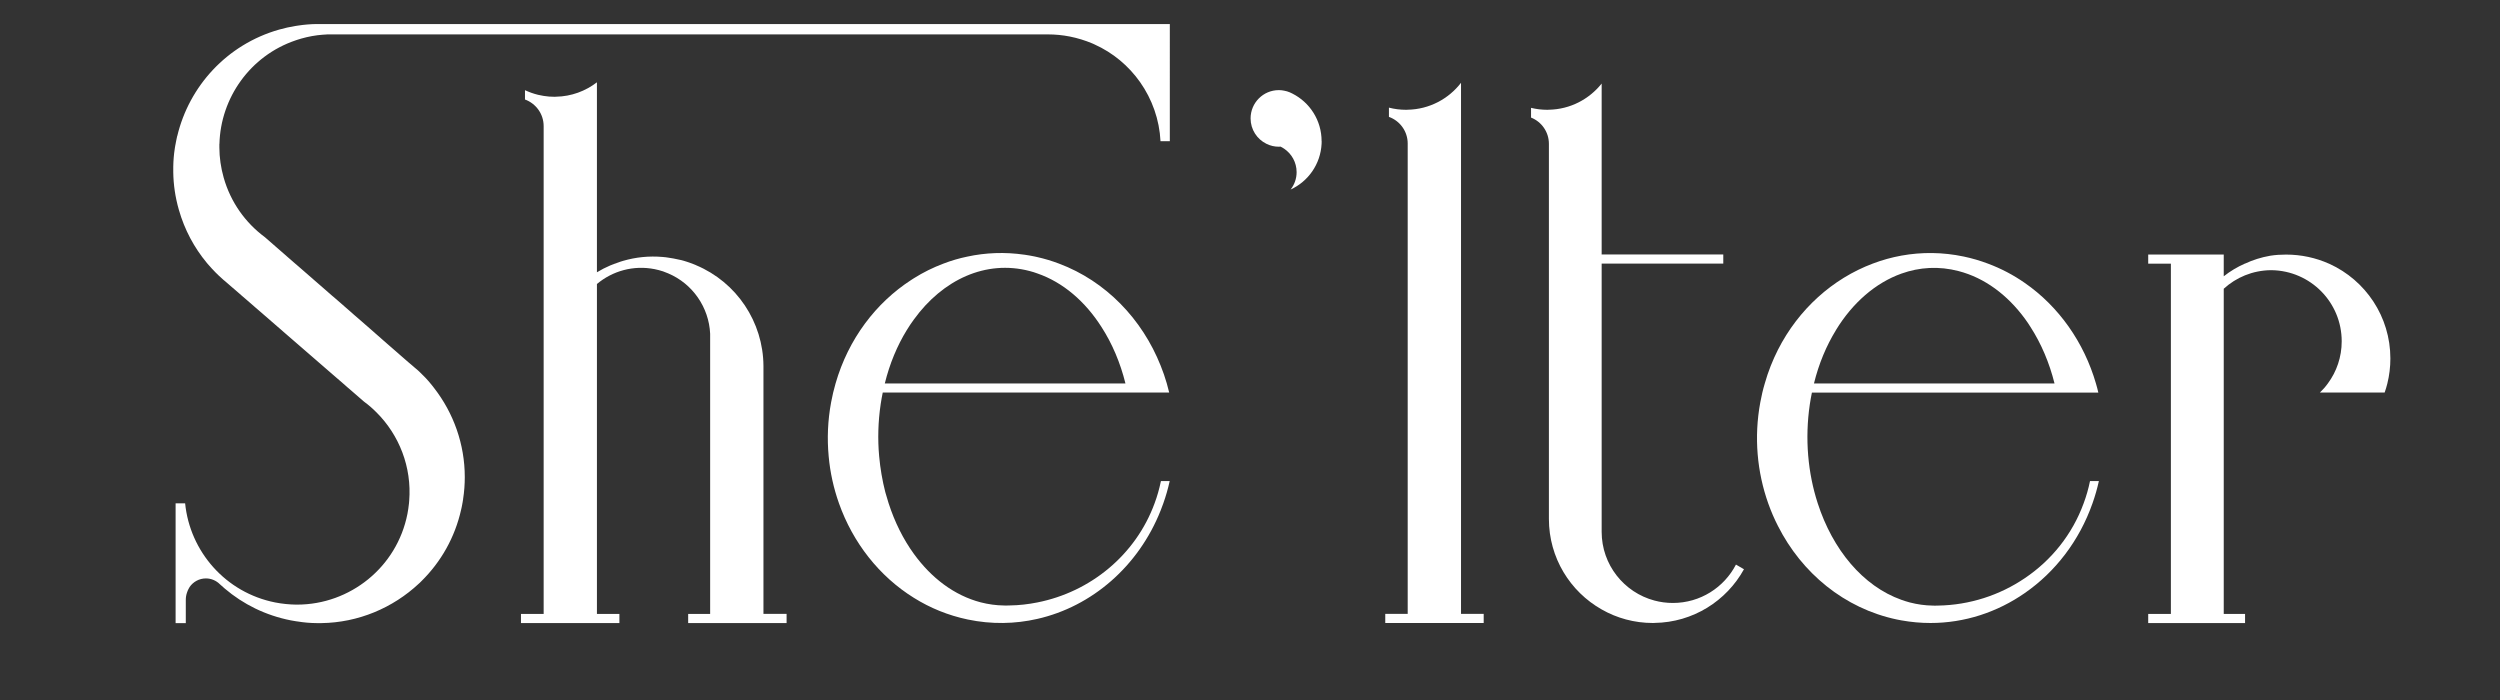<?xml version="1.0" encoding="UTF-8"?><svg id="Calque_1" xmlns="http://www.w3.org/2000/svg" xmlns:xlink="http://www.w3.org/1999/xlink" viewBox="0 0 716.54 200.73"><rect x="0" y="0" width="716.54" height="200.73" fill="#333333" stroke="none"/><defs><style>.cls-1,.cls-2{fill:none;}.cls-3{fill:#fff;}.cls-4{fill:#ee756d;}.cls-2{stroke:#010101;stroke-miterlimit:10;stroke-width:.5px;}</style><clipPath id="clippath"><rect class="cls-1" width="716.54" height="200.73"/></clipPath></defs><line class="cls-2" x1="459.07" y1="72.94" x2="458.96" y2="72.94"/><path class="cls-3" d="m93.61,9.86h206.77c2.06,0,4.15.2,6.25.61,2.25.45,4.4,1.12,6.43,1.97l.25.11.37.17c5.35,2.4,9.83,6.19,13.09,10.82,3.45,4.9,5.54,10.75,5.85,16.92h2.67V6.89H90.74c-1.76.02-3.52.17-5.3.44l-.39.06-.41.06c-1.54.25-3.09.59-4.63,1.03-15.03,4.27-25.81,16.28-29.2,30.49h-.02l-.05.23c-.03.11-.05.25-.09.42-.02.08-.03.16-.05.23-.05.27-.11.56-.17.86-.02.09-.03.2-.06.3,0,.08-.02.16-.03.22-.03.12-.05.23-.08.34-.02.09-.03.2-.05.3-.03.16-.05.31-.08.47-.02.06-.02.12-.03.19v.02c-.27,1.73-.41,3.48-.44,5.24v1.56c.05,3.54.56,7.14,1.59,10.73,1.64,5.79,4.43,10.93,8.03,15.27h.02c.05.06.09.11.12.17l.05.05.36.41c1.23,1.43,2.57,2.79,3.98,4.02.11.09.2.19.3.27.06.05.12.11.19.16.02.02.03.03.05.03l8.86,7.67s.05.05.06.06l2.45,2.11,6.63,5.76,2.7,2.34,10.29,8.92,3.01,2.6,1.51,1.33h.02l4.34,3.77c.08.06.17.12.25.2,1.19.87,2.31,1.84,3.35,2.9.02,0,.05.02.06.05,6.53,6.49,10.17,15.71,9.4,25.36l-.06.73-.02.16c-.09.95-.25,1.89-.42,2.84-3.01,15.36-16.49,26.01-31.58,26.03h-.37c-1.95-.03-3.93-.23-5.91-.61-14.29-2.81-24.49-14.65-25.86-28.42h-2.73v34.33h2.92v-6.64c0-.75.12-1.48.36-2.15.02-.05.03-.09.05-.14.05-.16.11-.3.17-.44.05-.14.12-.28.2-.42.06-.12.12-.23.2-.34.02-.06.06-.14.11-.22,1.03-1.48,2.73-2.46,4.68-2.46,1.54,0,2.96.64,3.98,1.65.47.44.94.84,1.42,1.26,5.26,4.48,11.7,7.7,18.97,9.12.48.09.98.17,1.45.25l.22.03s.11.02.16.02c1.89.31,3.74.47,5.6.48h1.28c10.57-.14,20.49-4.34,27.95-11.32.09-.08.19-.17.28-.25l.5-.5c5.51-5.44,9.56-12.45,11.35-20.52v-.02c.05-.11.08-.23.09-.36.02-.09.05-.19.06-.3,0-.03.02-.05.02-.08.03-.16.06-.33.09-.48.03-.09.03-.17.05-.25,0-.09.02-.17.03-.25h.02c.05-.33.11-.66.14-.87.02-.09.03-.17.05-.27,0-.03.02-.06,0-.09.33-2.11.48-4.21.48-6.29,0-9.42-3.21-18.34-8.77-25.5,0,0-.03-.05-.11-.14-.06-.09-.17-.23-.31-.41-.16-.22-.37-.47-.64-.78-.2-.27-.42-.51-.64-.76-.23-.27-.5-.56-.78-.86-.5-.51-1-1.03-1.53-1.53-.2-.2-.41-.39-.62-.59-.23-.2-.47-.41-.72-.61-.11-.09-.25-.2-.39-.33-.42-.34-.97-.81-1.59-1.36-.05-.05-.09-.08-.14-.11-1.97-1.7-4.69-4.09-7.16-6.25-.36-.31-.7-.62-1.04-.92-.39-.33-.76-.67-1.12-.98-.42-.36-.81-.7-1.17-1.03-.42-.36-.8-.7-1.14-1-.27-.23-.51-.45-.72-.62-.53-.47-.83-.73-.83-.73l-2.29-1.98-.94-.83-1.76-1.54-3.21-2.79-.41-.34-9.11-7.94-.72-.62-.3-.27-.41-.34-.58-.5-8.17-7.13s-.03-.02-.05-.03c-5.49-4.09-9.73-9.93-11.74-17.03-.81-2.87-1.22-5.76-1.23-8.61v-1.03h.02c.33-13.18,8.8-25.24,21.76-29.66l.41-.14.09-.03c.39-.12.78-.25,1.17-.36,2.07-.59,4.16-.97,6.22-1.12l1.08-.06Z"/><path class="cls-3" d="m378.81,40.45c0,.27,0,.53-.02.78-.3,5.83-3.85,10.79-8.89,13.1,1.09-1.37,1.73-3.1,1.73-4.99,0-2.79-1.42-5.26-3.56-6.71-.34-.23-.69-.44-1.06-.61h-.02c-.16.03-.3.03-.45.03-1.25,0-2.43-.28-3.48-.8h-.02s-.03-.02-.05-.03c-2.7-1.31-4.55-4.09-4.55-7.28,0-4.48,3.62-8.11,8.09-8.11.53,0,1.05.05,1.53.16.56.09,1.11.27,1.62.48.25.09.48.22.72.34,4.99,2.51,8.39,7.67,8.39,13.63Z"/><path class="cls-3" d="m425.25,175.95v2.62h-28.21v-2.62h6.43V41.14c0-3.52-2.25-6.52-5.38-7.64v-2.65c1.58.41,3.23.62,4.93.62.16,0,.3,0,.45-.02,6.22-.12,11.74-3.12,15.28-7.72v152.22h6.5Z"/><path class="cls-3" d="m499.85,163.15c-4.99,9.06-14.58,15.24-25.64,15.39-.14.02-.3.02-.45.02-5.33,0-10.36-1.4-14.69-3.88-9.03-5.1-15.13-14.8-15.13-25.94V41.23c0-3.42-2.12-6.35-5.12-7.53v-2.79c1.5.37,3.07.56,4.69.56.14,0,.28,0,.42-.02,6.13-.11,11.57-3.03,15.13-7.5v48.99h34.86v2.62h-34.86v76.87c0,9.45,6.43,17.39,15.14,19.7,1.68.45,3.45.69,5.26.69,7.88,0,14.71-4.46,18.09-11l2.29,1.33Z"/><path class="cls-3" d="m599.03,137.89c-.45,2.2-1.06,4.32-1.82,6.36-3.26,8.94-9.26,16.35-16.86,21.46-7.19,4.88-15.83,7.72-24.89,7.86-.31.02-.61.02-.92.02-.2,0-.41,0-.61-.02-2.17-.03-4.35-.33-6.55-.9-.81-.22-1.62-.47-2.4-.75-11.09-3.95-19.71-14.43-23.99-27.67-2.81-8.64-3.73-18.47-2.26-28.4.17-1.12.36-2.23.59-3.32h82.1c-.2-.89-.44-1.76-.69-2.62-3.42-11.78-10.62-22.04-20.38-28.81-3.24-2.26-6.78-4.13-10.56-5.54-2.23-.84-4.55-1.53-6.94-2.03-6.07-1.28-12.1-1.31-17.87-.27-2.81.51-5.57,1.28-8.22,2.29-11.48,4.32-21.26,13.07-27.17,24.7-1.53,3.03-2.81,6.24-3.77,9.64-.53,1.76-.95,3.57-1.29,5.43-1.86,10.04-.9,19.99,2.26,28.92.8,2.25,1.73,4.43,2.81,6.53,6.8,13.43,18.97,23.61,34.09,26.79.44.09.86.17,1.29.25,2.79.5,5.58.75,8.34.75,9.79,0,19.14-3.1,27.03-8.59,8.69-6.02,15.61-14.93,19.4-25.73.73-2.06,1.34-4.18,1.82-6.36h-2.54Zm-72.84-43.25c4.8-7.88,11.39-13.57,18.78-16.22,5.19-1.86,10.78-2.2,16.41-.72,7.49,1.95,13.99,6.85,18.97,13.62.56.76,1.11,1.56,1.62,2.39,3.06,4.74,5.41,10.25,6.89,16.2h-68.95c1.39-5.68,3.56-10.82,6.29-15.27Z"/><path class="cls-3" d="m685.12,102.75c0,2.46-.3,4.85-.86,7.14-.22.89-.48,1.76-.78,2.62h-18.56c.84-.8,1.62-1.68,2.29-2.62,2.5-3.38,3.96-7.55,3.96-12.07,0-11.17-8.95-20.21-20.07-20.38h-.31c-5.18.08-9.87,2.07-13.43,5.32v93.2h6.11v2.62h-27.76v-2.62h6.5v-100.39h-6.5v-2.62h21.65v6.24c1.84-1.45,3.87-2.67,6.04-3.63h.05c2.25-1.05,4.65-1.81,7.17-2.25.06-.02.11-.02.17-.03,1.43-.22,2.93-.31,4.43-.31,4.37,0,8.52.92,12.27,2.59.06.02.12.05.19.08,10.29,4.69,17.44,15.07,17.44,27.12Z"/><path class="cls-4" d="m176.28,75.56c-.17.06-.33.12-.47.17.12-.08.25-.12.39-.17h.08Z"/><path class="cls-3" d="m225.45,175.96v2.62h-28.21v-2.62h6.3v-80.29c-.34-7.56-5.02-14.35-12.02-17.31-.33-.14-1.48-.58-1.48-.58-.78-.25-1.61-.48-2.43-.64-6.1-1.2-12.1.55-16.52,4.26v94.56h6.44v2.62h-28.21v-2.62h6.5V36.15c0-3.51-2.23-6.49-5.35-7.63v-2.67c1.2.56,2.46,1.01,3.77,1.33.51.12,1.04.23,1.58.31,1.01.17,2.06.25,3.12.25.14,0,.28,0,.42-.02,4.41-.08,8.47-1.62,11.73-4.13v54.45c1.23-.75,2.51-1.4,3.84-1.97,0,0,.14-.06.37-.14.08-.03.17-.06.27-.11.08-.03.16-.06.25-.09.14-.05.3-.11.47-.17.48-.19,1.03-.39,1.51-.55.31-.11.59-.19.81-.25,3.6-1.05,7.42-1.45,11.32-1.11,0,0,.17.02.5.05.11.02.2.02.34.03.05,0,.14.02.2.03.08.02.14.02.22.03.98.14,2.45.37,4.07.76.23.06.47.12.7.19.3.09.58.17.87.27.22.06.44.14.66.22.31.09.62.2.92.33.31.11.61.23.9.36.08.03.16.06.23.11,11.6,4.87,19.21,16.27,19.28,28.85v71.07h6.63Z"/><path class="cls-4" d="m177.79,75.01c-.48.16-1.03.36-1.51.55h-.08c.53-.2,1.06-.39,1.59-.55Z"/><path class="cls-3" d="m332.74,137.88c0,.08-.03.16-.05.23-.44,2.12-1.03,4.16-1.76,6.13-5.41,14.8-18.37,25.42-33.61,28.43-2.57.51-5.21.83-7.91.86-.37.03-.76.03-1.15.03-.19,0-.39,0-.58-.02-2.18-.03-4.38-.33-6.6-.9-7.58-1.98-14.15-6.99-19.14-13.88-3.06-4.21-5.51-9.14-7.25-14.52-.28-.89-.55-1.78-.8-2.68l-.16-.55c-.84-3.29-1.43-6.72-1.75-10.25-.44-4.85-.31-9.89.44-14.94.17-1.12.36-2.21.59-3.31h82.1c-.2-.87-.44-1.75-.69-2.62-.5-1.73-1.08-3.42-1.75-5.07-5.32-13.38-15.72-24.24-29.15-29.27-2.01-.76-4.09-1.39-6.22-1.87-.25-.06-.51-.12-.76-.17-.97-.2-1.95-.37-2.92-.51h-.03c-5.57-.81-11.09-.59-16.35.55-2.34.48-4.62,1.15-6.85,2.01-2.95,1.11-5.79,2.51-8.47,4.2l-.75.48c-10.12,6.55-18.01,16.91-21.68,29.66-.51,1.76-.94,3.56-1.28,5.41-.97,5.22-1.17,10.42-.7,15.46.42,4.66,1.43,9.19,2.95,13.48,3.99,11.28,11.54,20.93,21.46,27.09,4.66,2.92,9.86,5.05,15.46,6.22,6.8,1.42,13.54,1.29,19.92-.17,15.63-3.54,29.01-15.05,35.37-31.11.28-.67.53-1.34.76-2.03.73-2.06,1.34-4.18,1.82-6.36h-2.54Zm-72.85-43.26c.66-1.06,1.33-2.09,2.06-3.07,8.27-11.4,20.59-17.16,33.16-13.87.75.2,1.5.42,2.21.69,7.41,2.56,13.72,8.05,18.37,15.33,3.06,4.74,5.41,10.25,6.88,16.2h-68.97c1.4-5.69,3.56-10.84,6.29-15.28Z"/></svg>